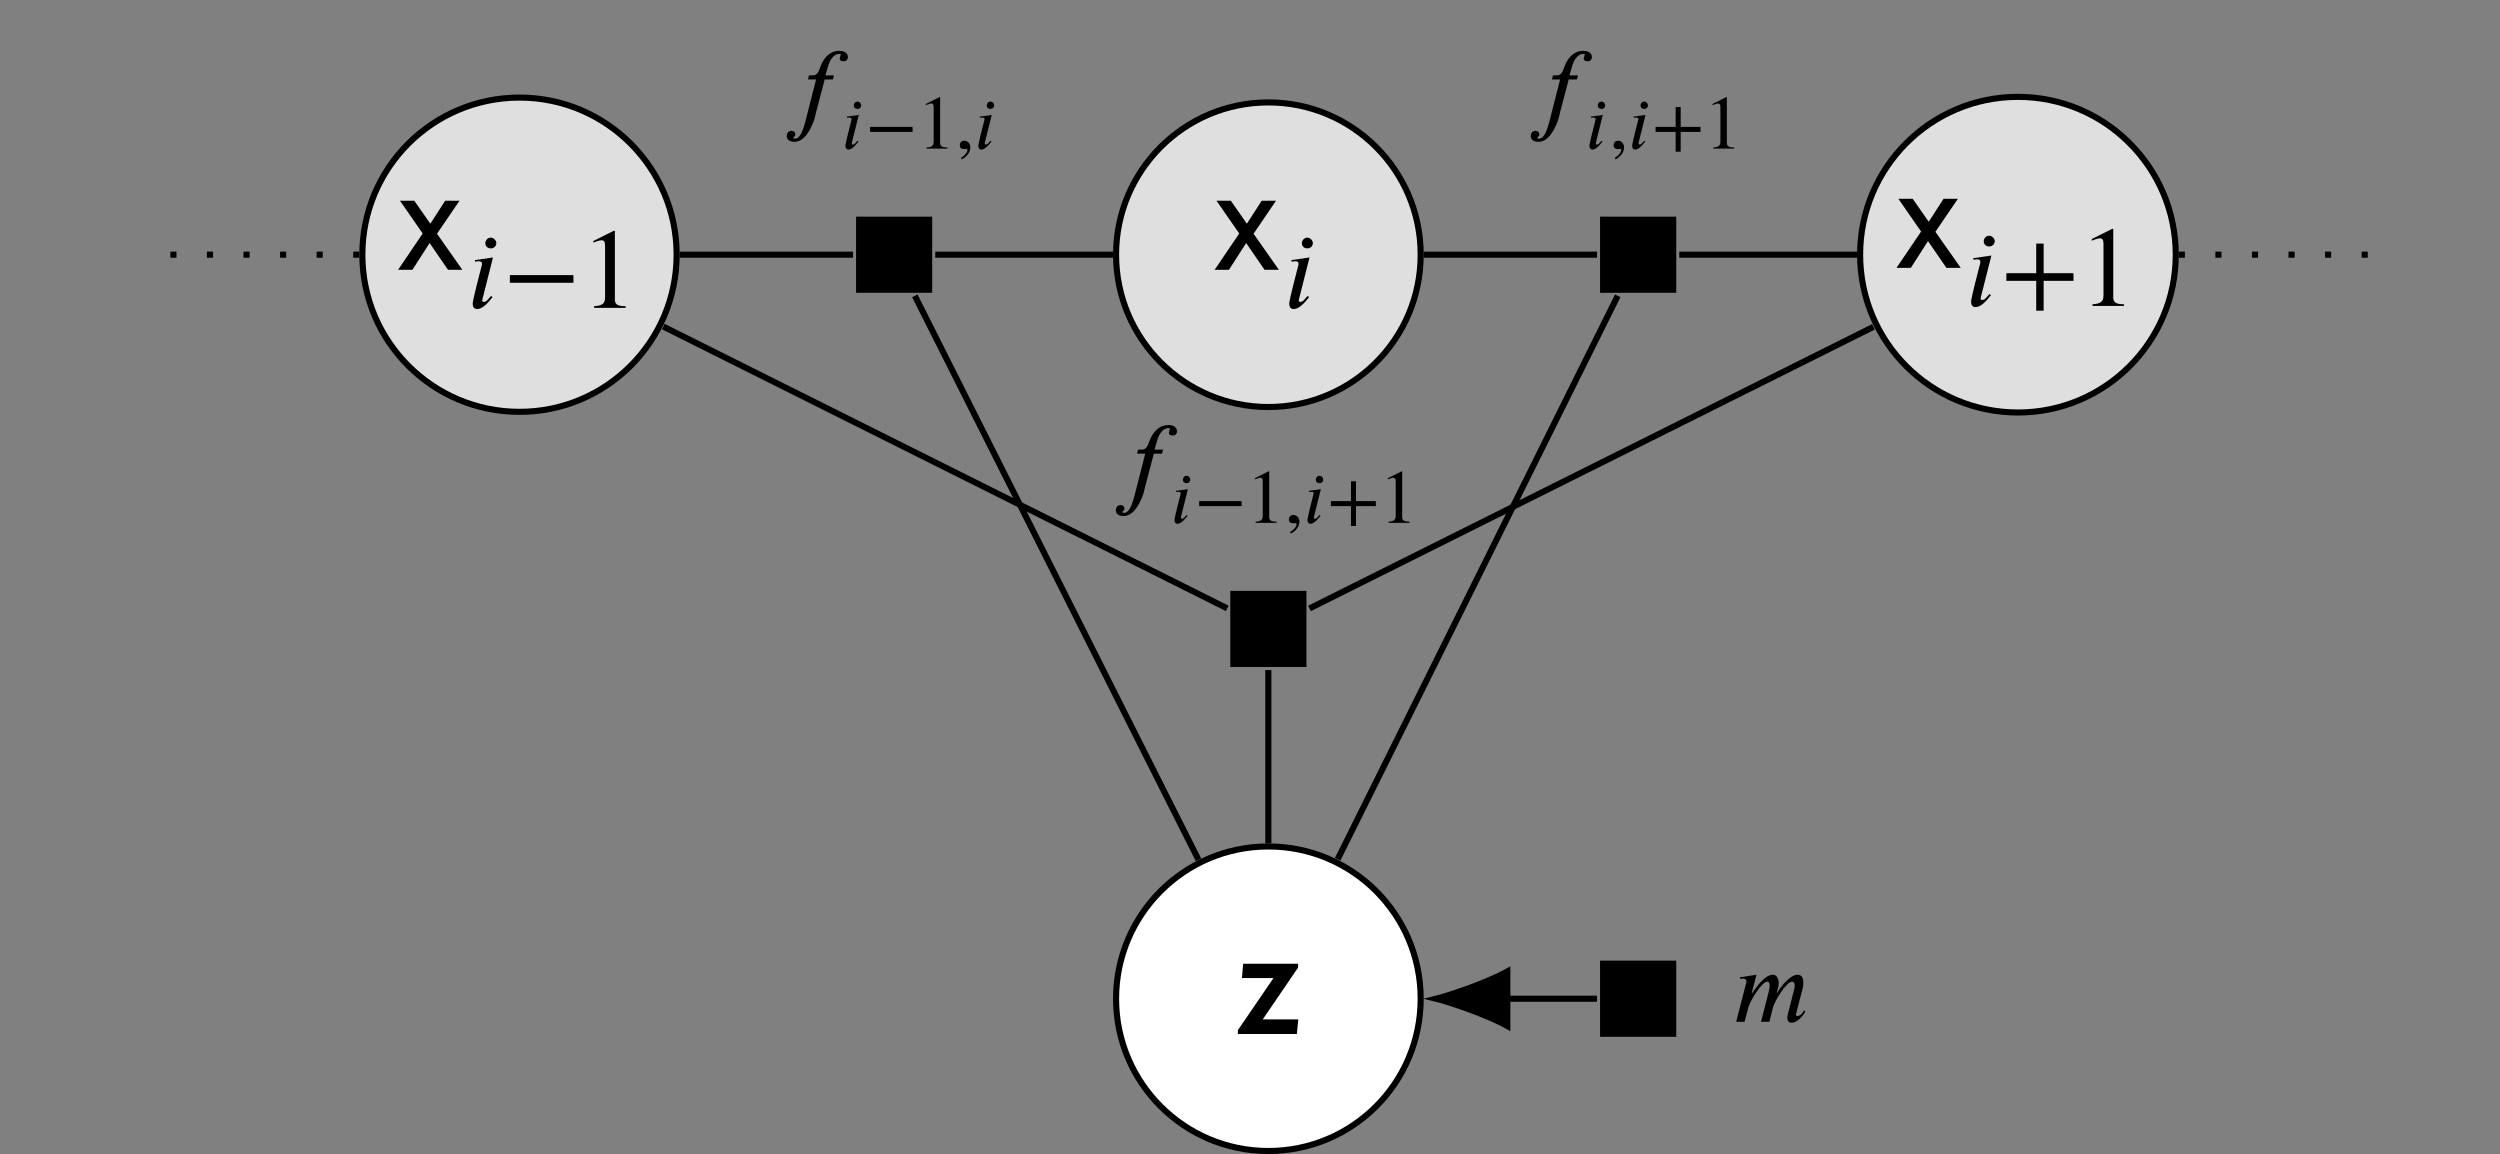 <?xml version="1.0" encoding="UTF-8"?>
<svg xmlns="http://www.w3.org/2000/svg" xmlns:xlink="http://www.w3.org/1999/xlink" width="163.538pt" height="75.494pt" viewBox="0 0 163.538 75.494" version="1.1">
<rect x="0" y="0" width="163.538" height="75.494" fill="#808080" stroke="none"/>
<defs>
<g>
<symbol overflow="visible" id="glyph0-0">
<path style="stroke:none;" d=""/>
</symbol>
<symbol overflow="visible" id="glyph0-1">
<path style="stroke:none;" d="M 4.156 -0.953 L 1.828 -0.953 L 4.141 -4.344 L 4.141 -4.594 L 0.547 -4.594 L 0.469 -3.656 L 2.531 -3.656 L 0.203 -0.25 L 0.203 0 L 4.062 0 Z M 4.156 -0.953 "/>
</symbol>
<symbol overflow="visible" id="glyph1-0">
<path style="stroke:none;" d=""/>
</symbol>
<symbol overflow="visible" id="glyph1-1">
<path style="stroke:none;" d="M 4.641 -0.75 C 4.516 -0.484 4.328 -0.375 4.219 -0.375 C 4.156 -0.375 4.109 -0.406 4.109 -0.453 C 4.109 -0.484 4.125 -0.516 4.125 -0.547 L 4.547 -2.156 C 4.594 -2.328 4.594 -2.453 4.594 -2.578 C 4.594 -2.891 4.469 -3.078 4.219 -3.078 C 4.078 -3.078 3.953 -3.031 3.797 -2.922 C 3.453 -2.688 3.094 -2.266 2.891 -1.891 L 2.859 -1.891 L 2.922 -2.141 C 2.969 -2.281 2.984 -2.391 2.984 -2.516 C 2.984 -2.812 2.859 -3.078 2.609 -3.078 C 2.344 -3.078 1.922 -2.891 1.266 -1.891 L 1.219 -1.891 L 1.531 -3.078 L 0.438 -2.906 L 0.453 -2.812 C 0.516 -2.812 0.578 -2.828 0.641 -2.828 C 0.828 -2.828 0.875 -2.734 0.875 -2.609 L 0.203 0 L 0.75 0 L 1 -0.938 C 1.109 -1.359 1.875 -2.625 2.234 -2.625 C 2.359 -2.625 2.391 -2.5 2.391 -2.359 C 2.391 -2.266 2.375 -2.141 2.359 -2.078 L 1.828 0 L 2.375 0 L 2.609 -0.938 C 2.719 -1.359 3.484 -2.625 3.859 -2.625 C 3.984 -2.625 4.031 -2.5 4.031 -2.359 C 4.031 -2.25 4.016 -2.188 3.984 -2.078 L 3.594 -0.547 C 3.562 -0.406 3.547 -0.328 3.547 -0.281 C 3.547 -0.016 3.672 0.062 3.828 0.062 C 4.156 0.062 4.516 -0.297 4.734 -0.672 Z M 4.641 -0.75 "/>
</symbol>
<symbol overflow="visible" id="glyph1-2">
<path style="stroke:none;" d="M 1.734 -3.047 L 1.672 -2.781 L 2.203 -2.781 L 1.594 -0.391 C 1.484 0 1.281 1.094 0.828 1.094 C 0.766 1.094 0.719 1.078 0.719 1.031 C 0.719 0.953 0.844 0.953 0.844 0.812 C 0.844 0.703 0.766 0.578 0.578 0.578 C 0.375 0.578 0.281 0.766 0.281 0.922 C 0.281 1.141 0.453 1.297 0.781 1.297 C 1.391 1.297 1.766 0.641 2 0.062 C 2.109 -0.188 2.156 -0.453 2.203 -0.641 L 2.766 -2.781 L 3.297 -2.781 L 3.375 -3.047 L 2.812 -3.047 L 2.953 -3.531 C 3.094 -4.078 3.359 -4.453 3.719 -4.453 C 3.797 -4.453 3.812 -4.438 3.812 -4.391 C 3.812 -4.344 3.75 -4.234 3.75 -4.141 C 3.75 -4.047 3.812 -3.969 4 -3.969 C 4.141 -3.969 4.281 -4.047 4.281 -4.25 C 4.281 -4.484 4.078 -4.656 3.734 -4.656 C 3.203 -4.656 2.906 -4.359 2.688 -4.031 C 2.391 -3.578 2.422 -3.047 1.984 -3.047 Z M 1.734 -3.047 "/>
</symbol>
<symbol overflow="visible" id="glyph2-0">
<path style="stroke:none;" d=""/>
</symbol>
<symbol overflow="visible" id="glyph2-1">
<path style="stroke:none;" d="M 4.5 0 L 2.844 -2.359 L 4.312 -4.516 L 3.375 -4.516 L 2.406 -3.016 L 1.359 -4.516 L 0.422 -4.516 L 1.906 -2.375 L 0.297 0 L 1.234 0 L 2.359 -1.75 L 3.562 0 Z M 4.5 0 "/>
</symbol>
<symbol overflow="visible" id="glyph3-0">
<path style="stroke:none;" d=""/>
</symbol>
<symbol overflow="visible" id="glyph3-1">
<path style="stroke:none;" d="M 1.922 -4.234 C 1.922 -4.406 1.75 -4.594 1.562 -4.594 C 1.344 -4.594 1.203 -4.406 1.203 -4.234 C 1.203 -4.031 1.344 -3.891 1.562 -3.891 C 1.75 -3.891 1.922 -4.031 1.922 -4.234 Z M 1.703 -3.297 L 0.516 -3.125 L 0.531 -3.016 C 0.594 -3.031 0.672 -3.047 0.75 -3.047 C 0.922 -3.047 0.984 -3 0.984 -2.875 C 0.984 -2.859 0.969 -2.797 0.969 -2.781 C 0.375 -0.5 0.375 -0.344 0.375 -0.266 C 0.375 -0.062 0.469 0.078 0.672 0.078 C 1.031 0.078 1.406 -0.359 1.672 -0.703 L 1.578 -0.781 C 1.312 -0.484 1.266 -0.391 1.094 -0.391 C 1.047 -0.391 1 -0.422 1 -0.469 C 1 -0.5 1 -0.531 1.016 -0.578 Z M 1.703 -3.297 "/>
</symbol>
<symbol overflow="visible" id="glyph4-0">
<path style="stroke:none;" d=""/>
</symbol>
<symbol overflow="visible" id="glyph4-1">
<path style="stroke:none;" d="M 4.75 -1.641 L 4.75 -2.141 L 2.797 -2.141 L 2.797 -4.078 L 2.312 -4.078 L 2.312 -2.141 L 0.359 -2.141 L 0.359 -1.641 L 2.312 -1.641 L 2.312 0.312 L 2.797 0.312 L 2.797 -1.641 Z M 4.75 -1.641 "/>
</symbol>
<symbol overflow="visible" id="glyph4-2">
<path style="stroke:none;" d="M 2.938 0 L 2.938 -0.109 C 2.375 -0.109 2.234 -0.25 2.234 -0.562 L 2.234 -5.031 L 2.172 -5.047 L 0.828 -4.375 L 0.828 -4.266 L 1.031 -4.344 C 1.172 -4.391 1.297 -4.422 1.359 -4.422 C 1.531 -4.422 1.594 -4.312 1.594 -4.062 L 1.594 -0.703 C 1.594 -0.297 1.438 -0.141 0.875 -0.109 L 0.875 0 Z M 2.938 0 "/>
</symbol>
<symbol overflow="visible" id="glyph4-3">
<path style="stroke:none;" d="M 4.641 -1.641 L 4.641 -2.141 L 0.484 -2.141 L 0.484 -1.641 Z M 4.641 -1.641 "/>
</symbol>
<symbol overflow="visible" id="glyph5-0">
<path style="stroke:none;" d=""/>
</symbol>
<symbol overflow="visible" id="glyph5-1">
<path style="stroke:none;" d="M 1.281 -2.828 C 1.281 -2.953 1.172 -3.078 1.047 -3.078 C 0.891 -3.078 0.797 -2.953 0.797 -2.828 C 0.797 -2.688 0.891 -2.594 1.047 -2.594 C 1.172 -2.594 1.281 -2.688 1.281 -2.828 Z M 1.125 -2.203 L 0.344 -2.094 L 0.359 -2.016 C 0.391 -2.016 0.453 -2.031 0.5 -2.031 C 0.609 -2.031 0.656 -2 0.656 -1.922 C 0.656 -1.906 0.641 -1.875 0.641 -1.859 C 0.25 -0.328 0.25 -0.234 0.25 -0.172 C 0.25 -0.047 0.312 0.062 0.453 0.062 C 0.688 0.062 0.938 -0.25 1.109 -0.469 L 1.047 -0.516 C 0.875 -0.328 0.844 -0.266 0.734 -0.266 C 0.703 -0.266 0.672 -0.281 0.672 -0.312 C 0.672 -0.328 0.672 -0.359 0.672 -0.391 Z M 1.125 -2.203 "/>
</symbol>
<symbol overflow="visible" id="glyph5-2">
<path style="stroke:none;" d="M 0.406 0.703 C 0.75 0.531 0.969 0.219 0.969 -0.078 C 0.969 -0.328 0.797 -0.516 0.578 -0.516 C 0.391 -0.516 0.281 -0.391 0.281 -0.219 C 0.281 -0.062 0.375 0.031 0.562 0.031 C 0.625 0.031 0.672 0.016 0.703 0.016 C 0.75 0.016 0.781 0.047 0.781 0.078 C 0.781 0.234 0.641 0.422 0.359 0.609 Z M 0.406 0.703 "/>
</symbol>
<symbol overflow="visible" id="glyph6-0">
<path style="stroke:none;" d=""/>
</symbol>
<symbol overflow="visible" id="glyph6-1">
<path style="stroke:none;" d="M 3.094 -1.094 L 3.094 -1.422 L 0.312 -1.422 L 0.312 -1.094 Z M 3.094 -1.094 "/>
</symbol>
<symbol overflow="visible" id="glyph6-2">
<path style="stroke:none;" d="M 1.969 0 L 1.969 -0.078 C 1.594 -0.078 1.484 -0.172 1.484 -0.375 L 1.484 -3.359 L 1.453 -3.375 L 0.547 -2.922 L 0.547 -2.844 L 0.688 -2.891 C 0.781 -2.938 0.859 -2.953 0.906 -2.953 C 1.016 -2.953 1.062 -2.875 1.062 -2.719 L 1.062 -0.469 C 1.062 -0.203 0.953 -0.094 0.594 -0.078 L 0.594 0 Z M 1.969 0 "/>
</symbol>
<symbol overflow="visible" id="glyph6-3">
<path style="stroke:none;" d="M 3.172 -1.094 L 3.172 -1.422 L 1.875 -1.422 L 1.875 -2.719 L 1.547 -2.719 L 1.547 -1.422 L 0.234 -1.422 L 0.234 -1.094 L 1.547 -1.094 L 1.547 0.203 L 1.875 0.203 L 1.875 -1.094 Z M 3.172 -1.094 "/>
</symbol>
</g>
<clipPath id="clip1">
  <path d="M 73 55 L 93 55 L 93 75.492 L 73 75.492 Z M 73 55 "/>
</clipPath>
<clipPath id="clip2">
  <path d="M 67 49 L 99 49 L 99 75.492 L 67 75.492 Z M 67 49 "/>
</clipPath>
</defs>
<g id="surface1">
<g clip-path="url(#clip1)" clip-rule="nonzero">
<path style=" stroke:none;fill-rule:nonzero;fill:rgb(100%,100%,100%);fill-opacity:1;" d="M 92.934 65.332 C 92.934 59.828 88.473 55.371 82.969 55.371 C 77.469 55.371 73.008 59.828 73.008 65.332 C 73.008 70.836 77.469 75.293 82.969 75.293 C 88.473 75.293 92.934 70.836 92.934 65.332 Z M 92.934 65.332 "/>
</g>
<g clip-path="url(#clip2)" clip-rule="nonzero">
<path style="fill:none;stroke-width:0.399;stroke-linecap:butt;stroke-linejoin:miter;stroke:rgb(0%,0%,0%);stroke-opacity:1;stroke-miterlimit:10;" d="M 9.964 -0 C 9.964 5.504 5.503 9.961 -0.001 9.961 C -5.501 9.961 -9.962 5.504 -9.962 -0 C -9.962 -5.504 -5.501 -9.961 -0.001 -9.961 C 5.503 -9.961 9.964 -5.504 9.964 -0 Z M 9.964 -0 " transform="matrix(1,0,0,-1,82.97,65.332)"/>
</g>
<g style="fill:rgb(0%,0%,0%);fill-opacity:1;">
  <use xlink:href="#glyph0-1" x="80.773" y="67.638"/>
</g>
<path style=" stroke:none;fill-rule:nonzero;fill:rgb(0%,0%,0%);fill-opacity:1;" d="M 104.668 67.824 L 109.652 67.824 L 109.652 62.84 L 104.668 62.84 Z M 104.668 67.824 "/>
<g style="fill:rgb(0%,0%,0%);fill-opacity:1;">
  <use xlink:href="#glyph1-1" x="113.37" y="66.84"/>
</g>
<path style="fill:none;stroke-width:0.399;stroke-linecap:butt;stroke-linejoin:miter;stroke:rgb(0%,0%,0%);stroke-opacity:1;stroke-miterlimit:10;" d="M 21.499 -0 L 15.632 -0 " transform="matrix(1,0,0,-1,82.97,65.332)"/>
<path style="fill-rule:nonzero;fill:rgb(0%,0%,0%);fill-opacity:1;stroke-width:0.399;stroke-linecap:butt;stroke-linejoin:miter;stroke:rgb(0%,0%,0%);stroke-opacity:1;stroke-miterlimit:10;" d="M 4.649 0 C 4.079 0.137 1.567 0.926 0.001 1.781 L 0.001 -1.781 C 1.567 -0.926 4.079 -0.141 4.649 0 Z M 4.649 0 " transform="matrix(-1,0,0,1,98.602,65.332)"/>
<path style="fill-rule:nonzero;fill:rgb(87.5%,87.5%,87.5%);fill-opacity:1;stroke-width:0.399;stroke-linecap:butt;stroke-linejoin:miter;stroke:rgb(0%,0%,0%);stroke-opacity:1;stroke-miterlimit:10;" d="M 9.964 48.672 C 9.964 54.172 5.503 58.633 -0.001 58.633 C -5.501 58.633 -9.962 54.172 -9.962 48.672 C -9.962 43.168 -5.501 38.707 -0.001 38.707 C 5.503 38.707 9.964 43.168 9.964 48.672 Z M 9.964 48.672 " transform="matrix(1,0,0,-1,82.97,65.332)"/>
<g style="fill:rgb(0%,0%,0%);fill-opacity:1;">
  <use xlink:href="#glyph2-1" x="79.158" y="17.649"/>
</g>
<g style="fill:rgb(0%,0%,0%);fill-opacity:1;">
  <use xlink:href="#glyph3-1" x="83.96" y="20.139"/>
</g>
<path style="fill-rule:nonzero;fill:rgb(87.5%,87.5%,87.5%);fill-opacity:1;stroke-width:0.399;stroke-linecap:butt;stroke-linejoin:miter;stroke:rgb(0%,0%,0%);stroke-opacity:1;stroke-miterlimit:10;" d="M 59.358 48.672 C 59.358 54.371 54.733 58.996 49.034 58.996 C 43.331 58.996 38.71 54.371 38.71 48.672 C 38.71 42.969 43.331 38.348 49.034 38.348 C 54.733 38.348 59.358 42.969 59.358 48.672 Z M 59.358 48.672 " transform="matrix(1,0,0,-1,82.97,65.332)"/>
<g style="fill:rgb(0%,0%,0%);fill-opacity:1;">
  <use xlink:href="#glyph2-1" x="123.762" y="17.522"/>
</g>
<g style="fill:rgb(0%,0%,0%);fill-opacity:1;">
  <use xlink:href="#glyph3-1" x="128.564" y="20.012"/>
</g>
<g style="fill:rgb(0%,0%,0%);fill-opacity:1;">
  <use xlink:href="#glyph4-1" x="130.888" y="20.012"/>
  <use xlink:href="#glyph4-2" x="136.006" y="20.012"/>
</g>
<path style="fill-rule:nonzero;fill:rgb(87.5%,87.5%,87.5%);fill-opacity:1;stroke-width:0.399;stroke-linecap:butt;stroke-linejoin:miter;stroke:rgb(0%,0%,0%);stroke-opacity:1;stroke-miterlimit:10;" d="M -38.708 48.672 C -38.708 54.348 -43.31 58.949 -48.986 58.949 C -54.665 58.949 -59.267 54.348 -59.267 48.672 C -59.267 42.992 -54.665 38.391 -48.986 38.391 C -43.31 38.391 -38.708 42.992 -38.708 48.672 Z M -38.708 48.672 " transform="matrix(1,0,0,-1,82.97,65.332)"/>
<g style="fill:rgb(0%,0%,0%);fill-opacity:1;">
  <use xlink:href="#glyph2-1" x="25.744" y="17.649"/>
</g>
<g style="fill:rgb(0%,0%,0%);fill-opacity:1;">
  <use xlink:href="#glyph3-1" x="30.546" y="20.139"/>
</g>
<g style="fill:rgb(0%,0%,0%);fill-opacity:1;">
  <use xlink:href="#glyph4-3" x="32.869" y="20.139"/>
  <use xlink:href="#glyph4-2" x="37.987" y="20.139"/>
</g>
<path style=" stroke:none;fill-rule:nonzero;fill:rgb(0%,0%,0%);fill-opacity:1;" d="M 56 19.152 L 60.98 19.152 L 60.98 14.172 L 56 14.172 Z M 56 19.152 "/>
<g style="fill:rgb(0%,0%,0%);fill-opacity:1;">
  <use xlink:href="#glyph1-2" x="51.182" y="7.979"/>
</g>
<g style="fill:rgb(0%,0%,0%);fill-opacity:1;">
  <use xlink:href="#glyph5-1" x="55.053" y="9.722"/>
</g>
<g style="fill:rgb(0%,0%,0%);fill-opacity:1;">
  <use xlink:href="#glyph6-1" x="56.602" y="9.722"/>
  <use xlink:href="#glyph6-2" x="60.014" y="9.722"/>
</g>
<g style="fill:rgb(0%,0%,0%);fill-opacity:1;">
  <use xlink:href="#glyph5-2" x="62.505" y="9.722"/>
  <use xlink:href="#glyph5-1" x="63.75" y="9.722"/>
</g>
<path style="fill:none;stroke-width:0.399;stroke-linecap:butt;stroke-linejoin:miter;stroke:rgb(0%,0%,0%);stroke-opacity:1;stroke-miterlimit:10;" d="M -4.572 9.09 L -23.126 45.98 " transform="matrix(1,0,0,-1,82.97,65.332)"/>
<path style="fill:none;stroke-width:0.399;stroke-linecap:butt;stroke-linejoin:miter;stroke:rgb(0%,0%,0%);stroke-opacity:1;stroke-miterlimit:10;" d="M -10.161 48.672 L -21.79 48.672 " transform="matrix(1,0,0,-1,82.97,65.332)"/>
<path style="fill:none;stroke-width:0.399;stroke-linecap:butt;stroke-linejoin:miter;stroke:rgb(0%,0%,0%);stroke-opacity:1;stroke-miterlimit:10;" d="M -38.509 48.672 L -27.169 48.672 " transform="matrix(1,0,0,-1,82.97,65.332)"/>
<path style=" stroke:none;fill-rule:nonzero;fill:rgb(0%,0%,0%);fill-opacity:1;" d="M 104.668 19.152 L 109.652 19.152 L 109.652 14.172 L 104.668 14.172 Z M 104.668 19.152 "/>
<g style="fill:rgb(0%,0%,0%);fill-opacity:1;">
  <use xlink:href="#glyph1-2" x="99.852" y="7.979"/>
</g>
<g style="fill:rgb(0%,0%,0%);fill-opacity:1;">
  <use xlink:href="#glyph5-1" x="103.723" y="9.722"/>
  <use xlink:href="#glyph5-2" x="105.272" y="9.722"/>
  <use xlink:href="#glyph5-1" x="106.518" y="9.722"/>
</g>
<g style="fill:rgb(0%,0%,0%);fill-opacity:1;">
  <use xlink:href="#glyph6-3" x="108.067" y="9.722"/>
  <use xlink:href="#glyph6-2" x="111.479" y="9.722"/>
</g>
<path style="fill:none;stroke-width:0.399;stroke-linecap:butt;stroke-linejoin:miter;stroke:rgb(0%,0%,0%);stroke-opacity:1;stroke-miterlimit:10;" d="M 4.534 9.125 L 22.854 45.98 " transform="matrix(1,0,0,-1,82.97,65.332)"/>
<path style="fill:none;stroke-width:0.399;stroke-linecap:butt;stroke-linejoin:miter;stroke:rgb(0%,0%,0%);stroke-opacity:1;stroke-miterlimit:10;" d="M 10.163 48.672 L 21.499 48.672 " transform="matrix(1,0,0,-1,82.97,65.332)"/>
<path style="fill:none;stroke-width:0.399;stroke-linecap:butt;stroke-linejoin:miter;stroke:rgb(0%,0%,0%);stroke-opacity:1;stroke-miterlimit:10;" d="M 38.51 48.672 L 26.882 48.672 " transform="matrix(1,0,0,-1,82.97,65.332)"/>
<path style=" stroke:none;fill-rule:nonzero;fill:rgb(0%,0%,0%);fill-opacity:1;" d="M 80.48 43.633 L 85.461 43.633 L 85.461 38.652 L 80.48 38.652 Z M 80.48 43.633 "/>
<g style="fill:rgb(0%,0%,0%);fill-opacity:1;">
  <use xlink:href="#glyph1-2" x="72.711" y="32.459"/>
</g>
<g style="fill:rgb(0%,0%,0%);fill-opacity:1;">
  <use xlink:href="#glyph5-1" x="76.581" y="34.202"/>
</g>
<g style="fill:rgb(0%,0%,0%);fill-opacity:1;">
  <use xlink:href="#glyph6-1" x="78.13" y="34.202"/>
  <use xlink:href="#glyph6-2" x="81.542" y="34.202"/>
</g>
<g style="fill:rgb(0%,0%,0%);fill-opacity:1;">
  <use xlink:href="#glyph5-2" x="84.033" y="34.202"/>
  <use xlink:href="#glyph5-1" x="85.278" y="34.202"/>
</g>
<g style="fill:rgb(0%,0%,0%);fill-opacity:1;">
  <use xlink:href="#glyph6-3" x="86.828" y="34.202"/>
  <use xlink:href="#glyph6-2" x="90.24" y="34.202"/>
</g>
<path style="fill:none;stroke-width:0.399;stroke-linecap:butt;stroke-linejoin:miter;stroke:rgb(0%,0%,0%);stroke-opacity:1;stroke-miterlimit:10;" d="M -0.001 10.16 L -0.001 21.5 " transform="matrix(1,0,0,-1,82.97,65.332)"/>
<path style="fill:none;stroke-width:0.399;stroke-linecap:butt;stroke-linejoin:miter;stroke:rgb(0%,0%,0%);stroke-opacity:1;stroke-miterlimit:10;" d="M -39.579 43.969 L -2.689 25.535 " transform="matrix(1,0,0,-1,82.97,65.332)"/>
<path style="fill:none;stroke-width:0.399;stroke-linecap:butt;stroke-linejoin:miter;stroke:rgb(0%,0%,0%);stroke-opacity:1;stroke-miterlimit:10;" d="M 39.581 43.953 L 2.69 25.531 " transform="matrix(1,0,0,-1,82.97,65.332)"/>
<path style="fill:none;stroke-width:0.399;stroke-linecap:butt;stroke-linejoin:miter;stroke:rgb(0%,0%,0%);stroke-opacity:1;stroke-dasharray:0.399,1.993;stroke-miterlimit:10;" d="M -59.466 48.672 L -73.638 48.672 " transform="matrix(1,0,0,-1,82.97,65.332)"/>
<path style="fill:none;stroke-width:0.399;stroke-linecap:butt;stroke-linejoin:miter;stroke:rgb(0%,0%,0%);stroke-opacity:1;stroke-dasharray:0.399,1.993;stroke-miterlimit:10;" d="M 59.557 48.672 L 73.729 48.672 " transform="matrix(1,0,0,-1,82.97,65.332)"/>
</g>
</svg>
